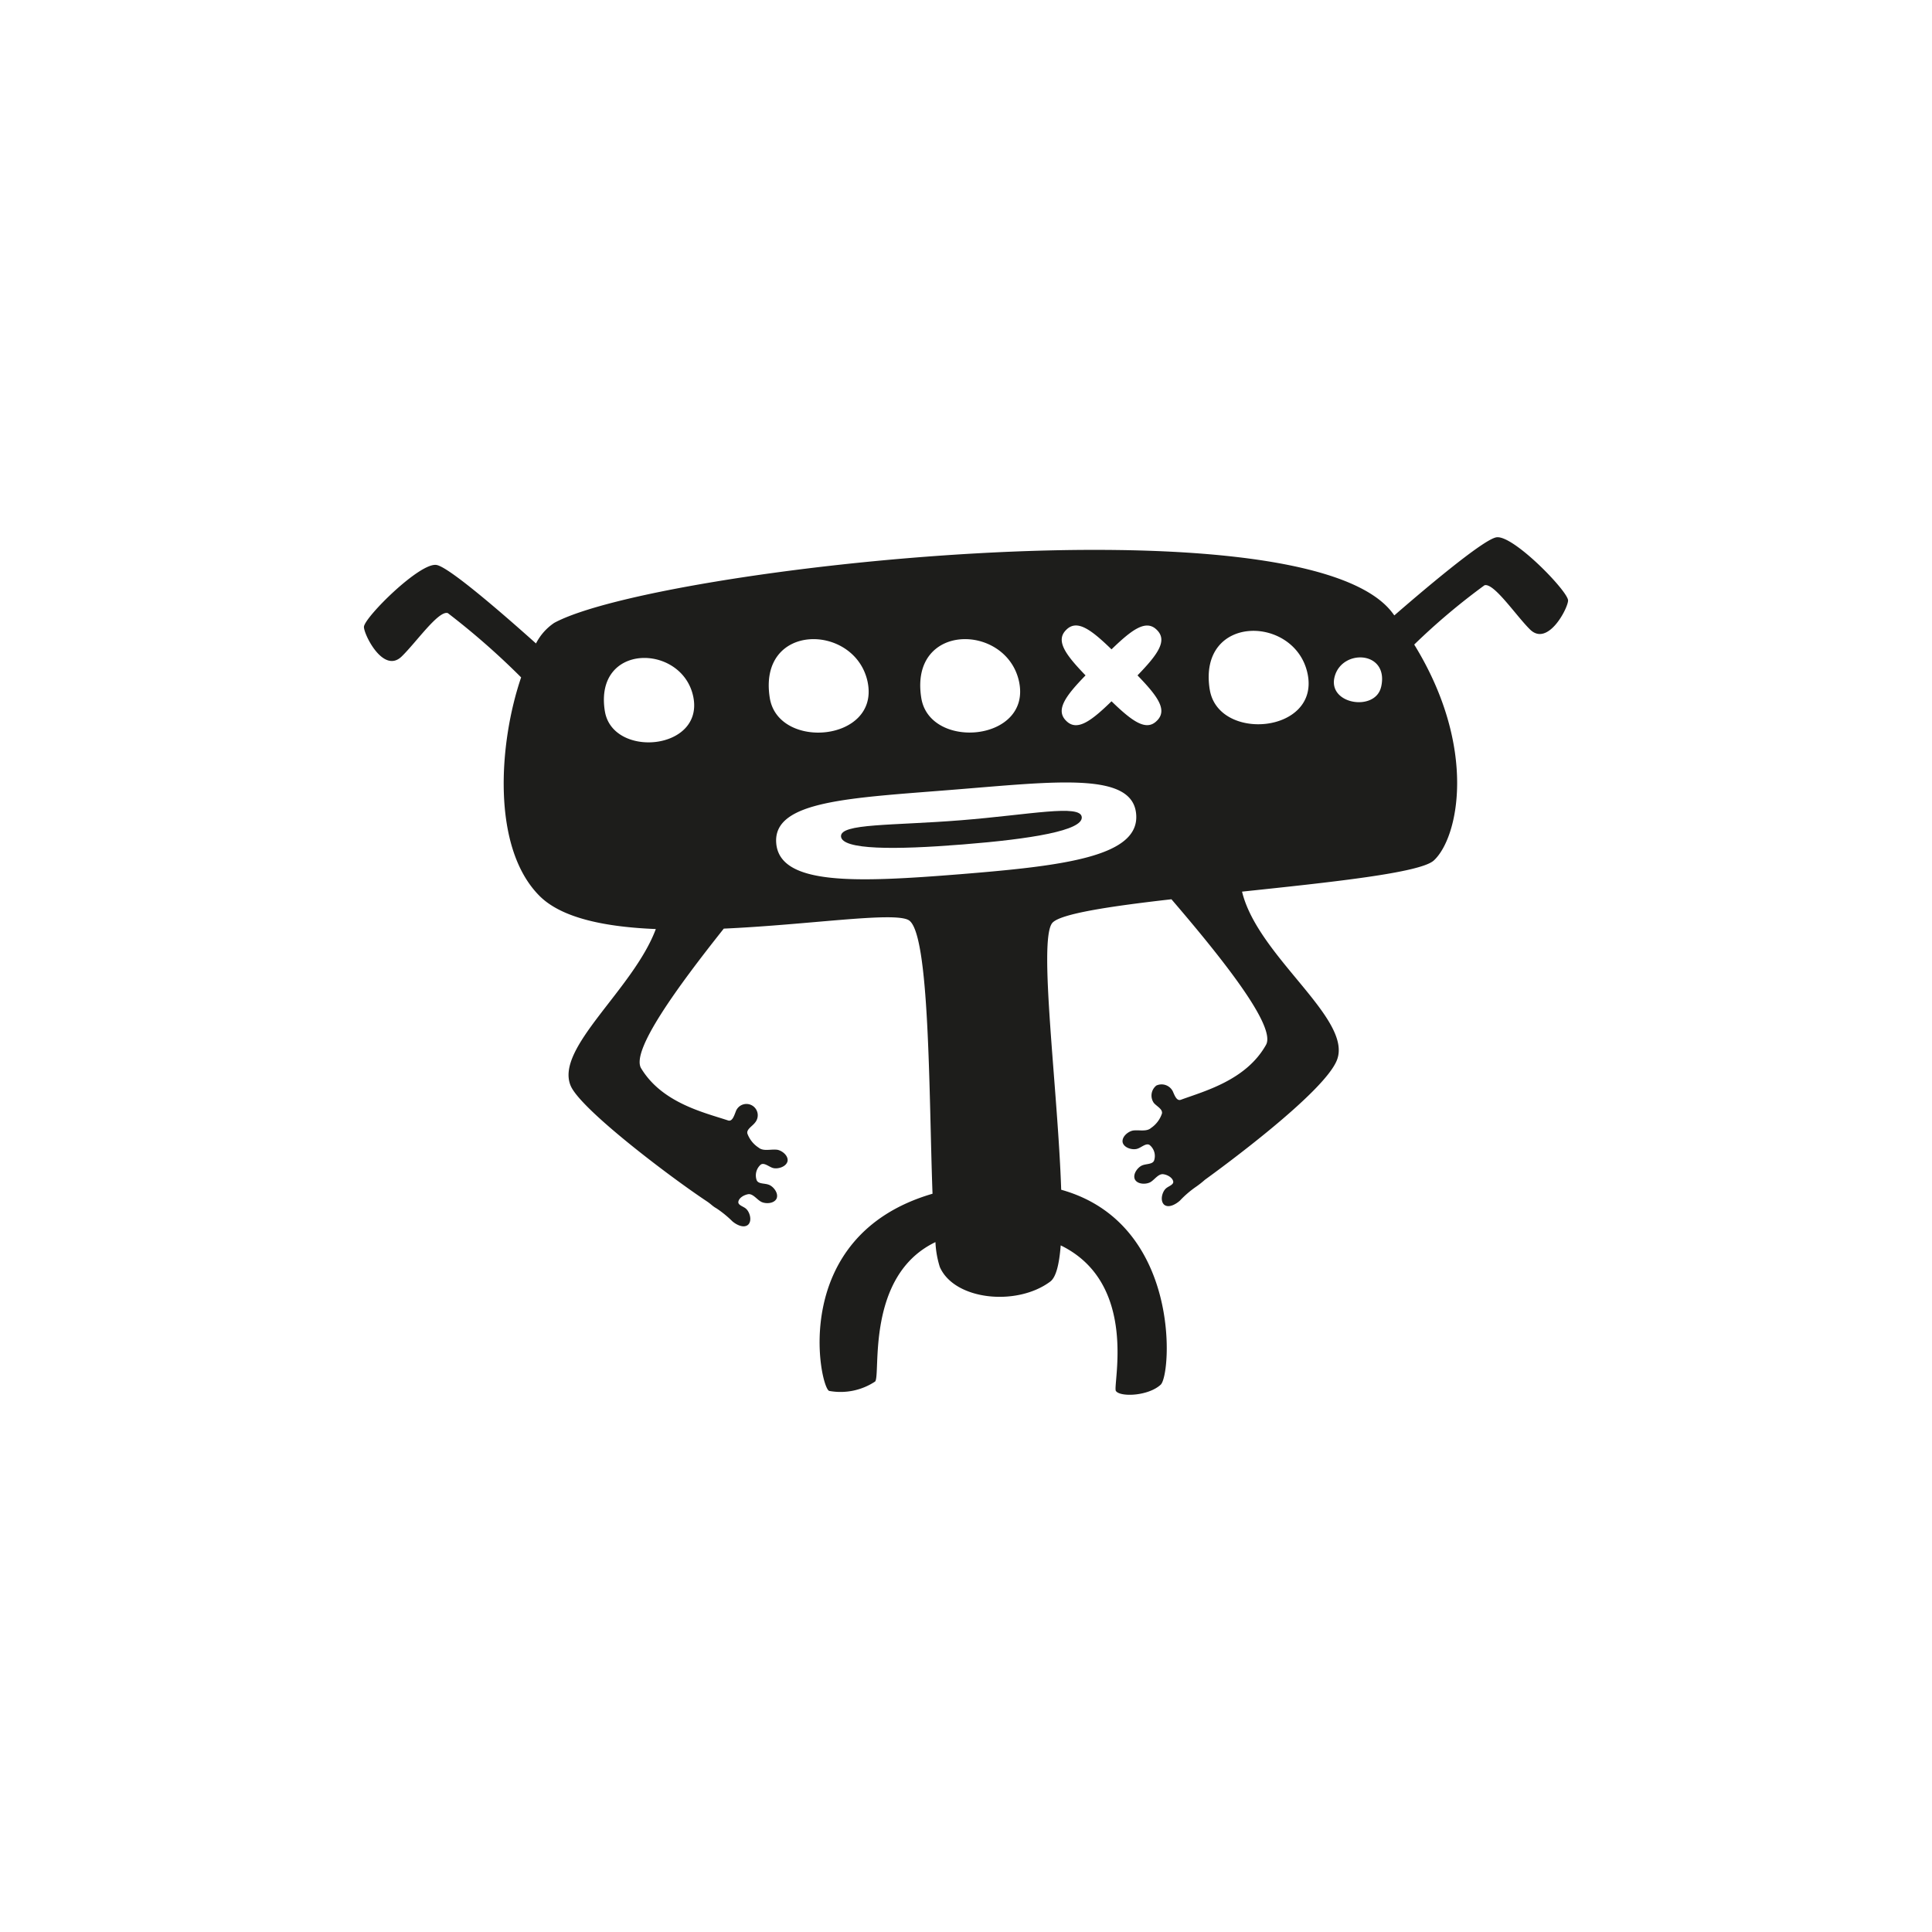 <svg id="a5c48caf-d85f-439b-bc9e-53f3012dafbb" data-name="Layer 1" xmlns="http://www.w3.org/2000/svg" width="128" height="128" viewBox="0 0 128 128">
  <defs>
    <style>
      .b8f5f937-9673-495c-b38a-5db9b988f301 {
        fill: #1d1d1b;
      }
    </style>
  </defs>
  <title>054</title>
  <g>
    <path class="b8f5f937-9673-495c-b38a-5db9b988f301" d="M63.659,54.344c-4.55.364-8.002.198-7.94,1.075.072.885,3.515.894,8.074.528,4.551-.362,7.949-.926,7.877-1.808C71.6,53.261,68.219,53.981,63.659,54.344Z"/>
    <path class="b8f5f937-9673-495c-b38a-5db9b988f301" d="M99.149,35.598c-.884.12-5.127,3.745-6.771,5.174-.049-.064-.098-.134-.147-.196-5.941-7.731-48.808-2.947-55.512.691a3.623,3.623,0,0,0-1.208,1.364c-1.691-1.514-5.725-5.07-6.594-5.201-1.099-.176-4.725,3.428-4.804,4.086-.043.443,1.269,3.164,2.496,1.98.947-.914,2.444-3.072,3.06-2.876a49.166,49.166,0,0,1,4.857,4.259c-1.478,4.327-1.98,11.277,1.22,14.479,1.486,1.486,4.396,2.058,7.704,2.194-1.496,4.005-6.714,7.902-5.637,10.393.673,1.558,6.575,6.028,9.041,7.662.262.177.352.303.61.447a7.036,7.036,0,0,1,1.049.853c.241.214.75.499,1.055.232.281-.273.099-.864-.159-1.071-.166-.142-.518-.223-.492-.439.03-.26.36-.455.64-.508.303-.056.552.303.821.47.271.182.892.182,1.07-.179.161-.365-.235-.843-.546-.93-.262-.093-.657-.034-.769-.287a.951.951,0,0,1,.264-1.033c.225-.16.533.131.793.214.313.103.907-.06.989-.455.058-.392-.442-.752-.769-.754-.388-.027-.85.115-1.146-.131a1.88,1.88,0,0,1-.747-.933c-.073-.285.332-.49.506-.727a.749.749,0,1,0-1.277-.732c-.112.286-.235.686-.514.587-1.591-.527-4.374-1.16-5.758-3.458-.687-1.157,2.431-5.414,5.478-9.249,5.66-.257,11.211-1.124,12.235-.57,1.424.767,1.351,11.547,1.595,18.134-9.603,2.8-7.456,12.896-6.843,13.064a4.148,4.148,0,0,0,3.041-.623c.387-.441-.653-7.011,3.996-9.236a6.363,6.363,0,0,0,.289,1.647c.963,2.207,5.105,2.623,7.319.966.387-.292.593-1.153.691-2.396,5.187,2.527,3.424,9.292,3.655,9.644.281.416,2.141.348,2.969-.415.717-.654,1.384-10.691-6.592-12.915-.223-6.688-1.531-16.545-.59-17.676.51-.608,3.823-1.107,7.894-1.569,3.313,3.861,6.953,8.407,6.268,9.64-1.309,2.343-4.07,3.068-5.64,3.642-.281.107-.416-.287-.539-.561a.832.832,0,0,0-1.089-.38.847.847,0,0,0-.167,1.152c.193.227.598.409.538.703a1.87,1.87,0,0,1-.724.957c-.283.251-.748.128-1.129.162-.333.021-.82.392-.752.786.093.391.695.536,1.001.418.259-.088.561-.387.787-.238a.938.938,0,0,1,.297,1.027c-.098.253-.497.214-.754.31-.307.102-.689.589-.515.948.188.35.806.334,1.071.146.265-.181.502-.538.808-.496.281.036.612.228.658.485.032.217-.319.308-.479.454-.253.218-.414.809-.124,1.08.312.252.807-.051,1.05-.274a6.668,6.668,0,0,1,1.018-.882,6.347,6.347,0,0,0,.633-.494c1.094-.791,7.901-5.778,8.746-7.928,1.074-2.732-5.252-6.86-6.285-11.163,5.897-.624,11.818-1.242,12.707-2.066,1.629-1.502,2.921-7.441-1.3-14.303a43.4,43.4,0,0,1,4.654-3.927c.617-.189,2.08,2,3.01,2.92,1.205,1.205,2.567-1.491,2.528-1.933C103.822,39.107,100.254,35.439,99.149,35.598Zm-31.625,9.608c.782,3.927-5.93,4.513-6.487,1.035C60.231,41.182,66.734,41.279,67.525,45.206Zm-27.452,1.907c-.728-4.577,5.147-4.481,5.862-.94C46.643,49.725,40.577,50.255,40.073,47.113Zm17.416-1.902c.782,3.928-5.929,4.512-6.488,1.028C50.195,41.179,56.698,41.282,57.489,45.211Zm6.11,12.709c-6.817.544-11.945.765-12.171-2.061-.226-2.824,4.908-2.986,11.716-3.537,6.817-.544,11.905-1.208,12.131,1.626C75.511,56.77,70.408,57.369,63.6,57.92Zm13.049-10.17c-.707.727-1.647.029-3.006-1.288-1.355,1.32-2.292,2.019-3.008,1.29-.724-.713-.03-1.652,1.287-3.006-1.313-1.359-2.011-2.296-1.285-3.012.716-.729,1.647-.029,3.006,1.287,1.355-1.312,2.292-2.012,3.009-1.282.724.715.03,1.646-1.287,3.007C76.678,46.106,77.376,47.034,76.649,47.75Zm3.501-2.063c-.805-5.059,5.697-4.954,6.487-1.028C87.43,48.584,80.71,49.171,80.15,45.686Zm11.35-.164c-.389,1.653-3.586,1.143-3.069-.713C88.94,42.955,92.058,43.126,91.501,45.522Z"/>
  </g>
</svg>
